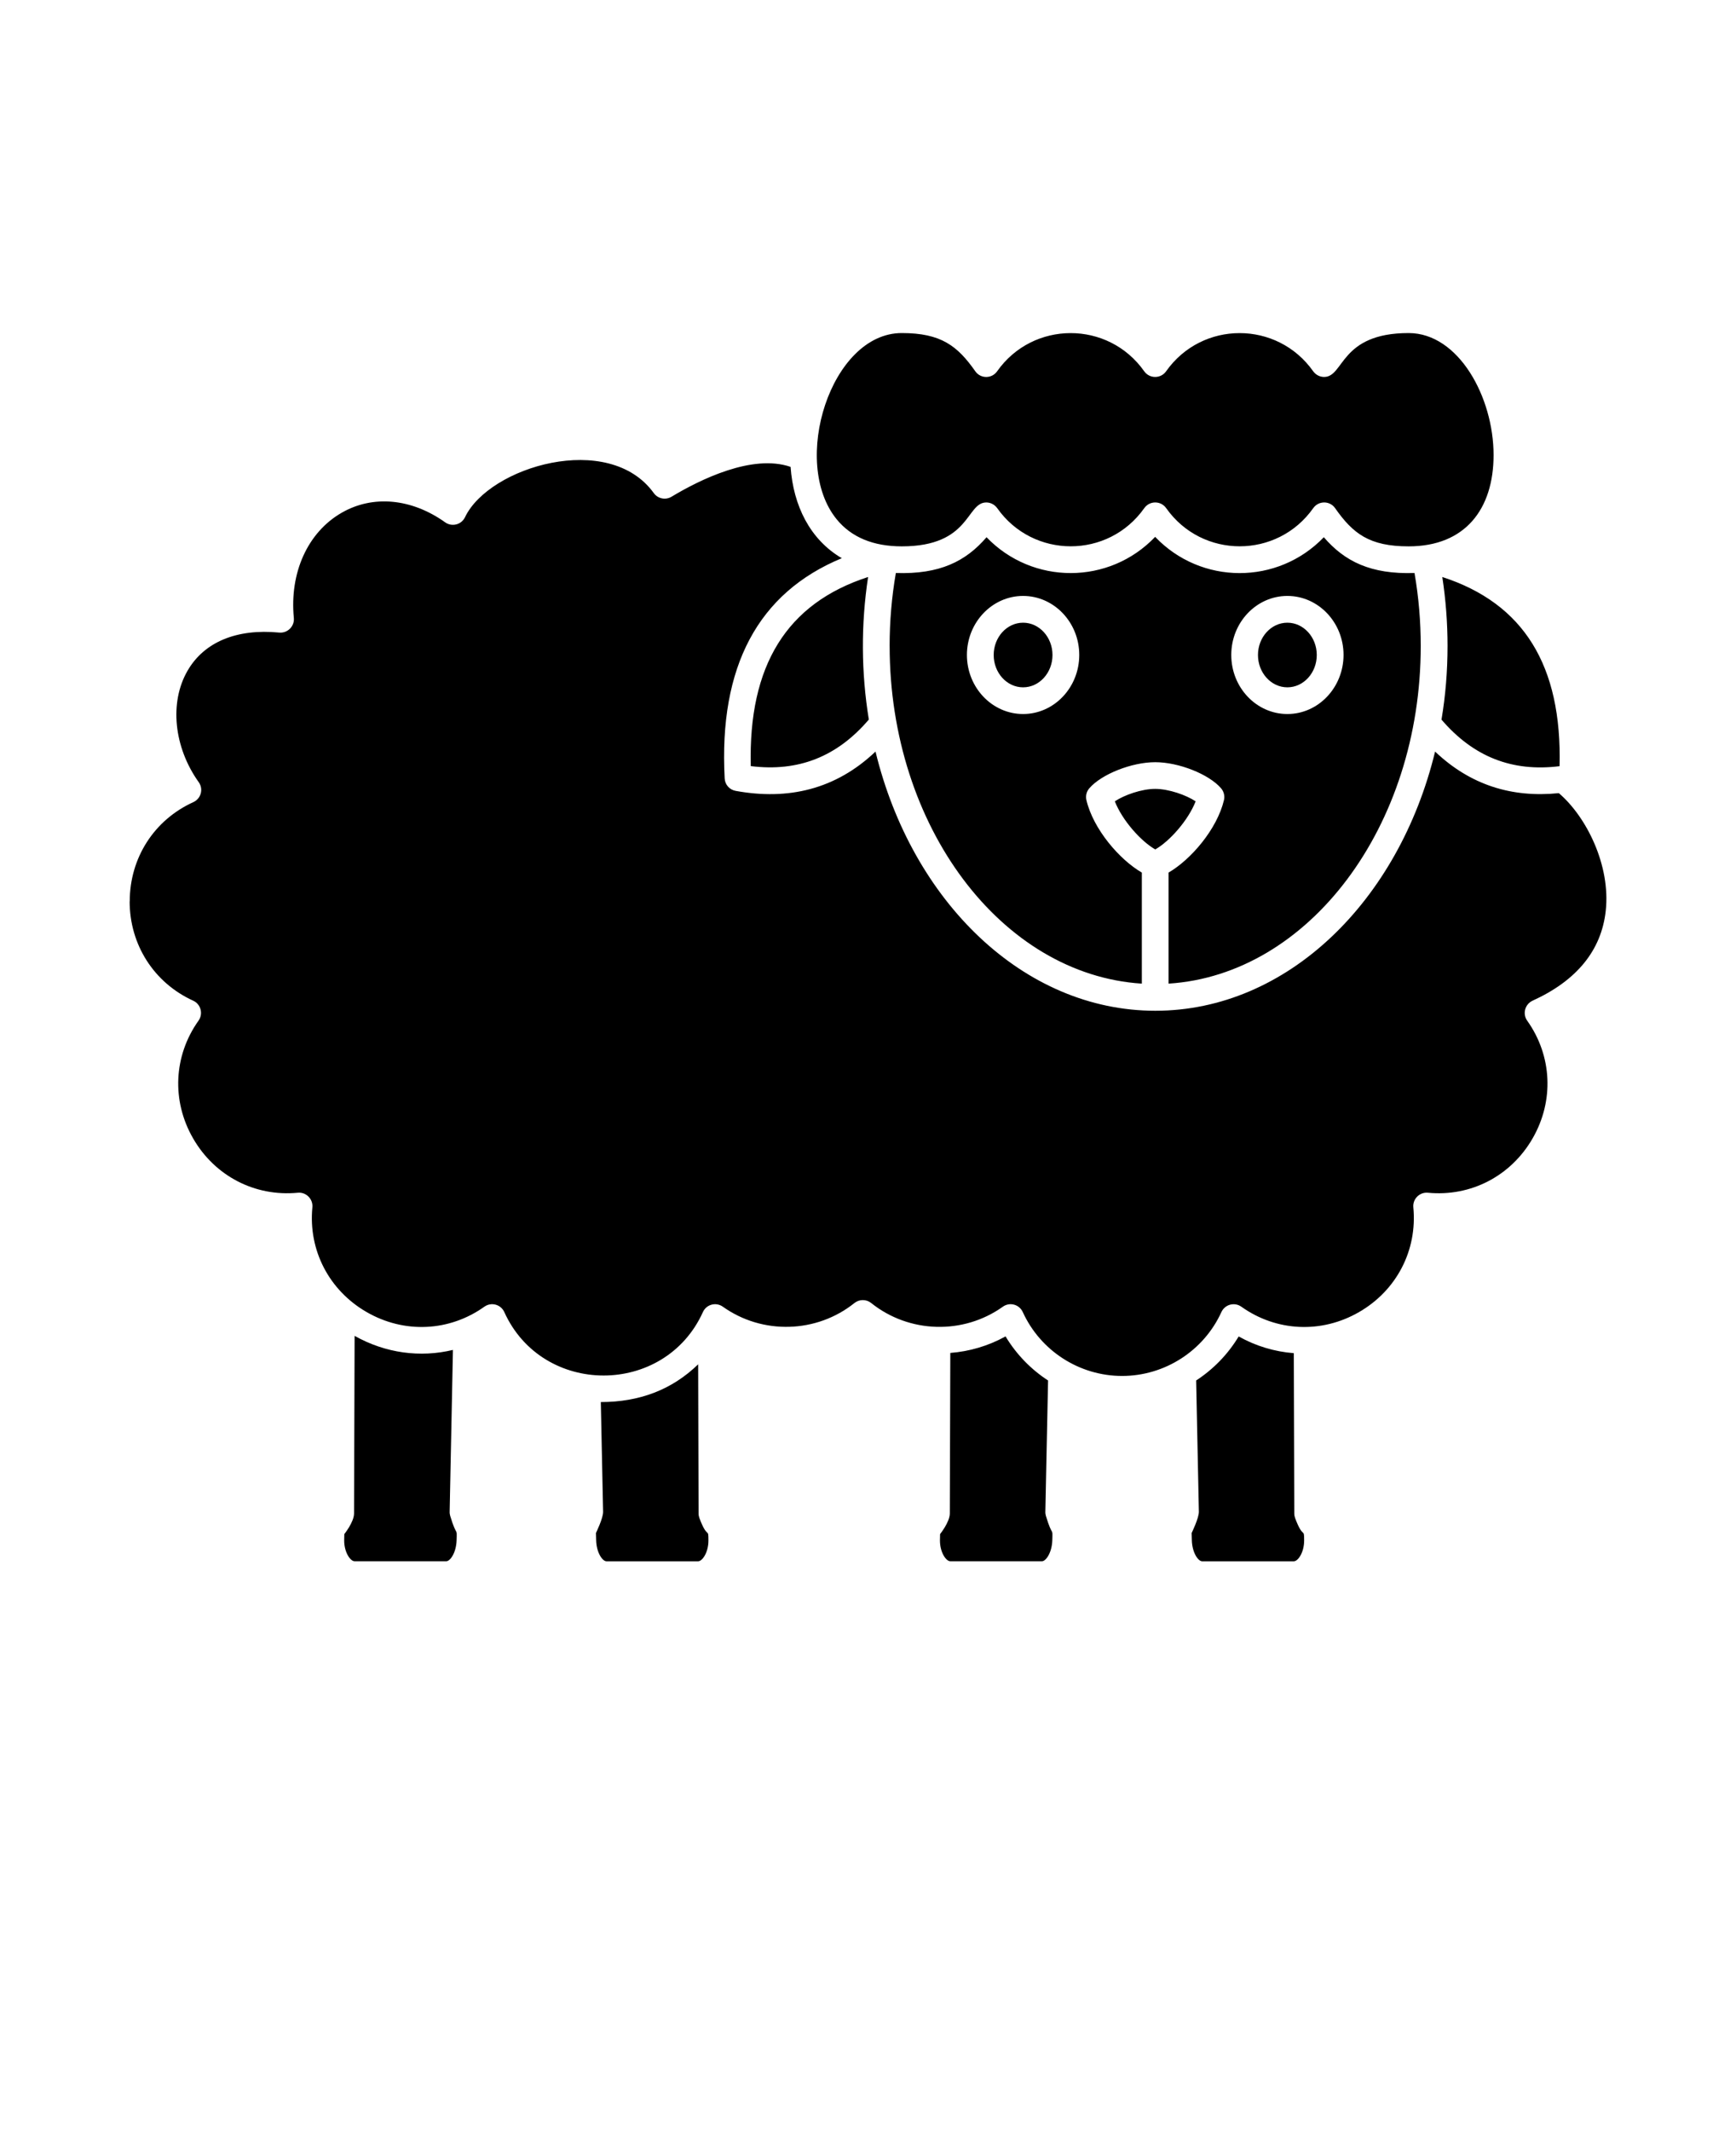 <svg xmlns="http://www.w3.org/2000/svg" version="1.1" viewBox="-5.0 -10.0 110.0 135.0">
 <path d="m3.215 47.098c0 2.75 1.543 5.16 4.027 6.293 0.48 0.219 0.648 0.828 0.336 1.266-1.582 2.223-1.715 5.082-0.34 7.461 1.375 2.383 3.914 3.699 6.633 3.438 0.527-0.051 0.973 0.398 0.922 0.926-0.262 2.715 1.055 5.258 3.438 6.633 2.383 1.375 5.238 1.242 7.461-0.34 0.434-0.309 1.043-0.148 1.262 0.34 2.426 5.359 10.16 5.359 12.586 0 0.219-0.488 0.828-0.648 1.262-0.34 2.504 1.785 5.938 1.691 8.34-0.234 0.309-0.246 0.75-0.246 1.059 0 2.406 1.926 5.836 2.023 8.344 0.234 0.434-0.309 1.039-0.148 1.262 0.34 1.121 2.457 3.59 4.047 6.293 4.047s5.172-1.59 6.293-4.047c0.223-0.484 0.828-0.648 1.262-0.34 2.223 1.582 5.082 1.715 7.461 0.34 2.383-1.375 3.699-3.918 3.438-6.633-0.051-0.527 0.395-0.977 0.922-0.926 2.719 0.262 5.258-1.055 6.633-3.438 1.375-2.379 1.242-5.238-0.34-7.461-0.305-0.43-0.148-1.039 0.34-1.266 2.805-1.277 4.363-3.191 4.637-5.695 0.316-2.879-1.227-5.965-2.973-7.453-2.981 0.305-5.613-0.516-7.84-2.633-2.305 9.492-9.379 16.418-17.727 16.418s-15.426-6.93-17.73-16.418c-2.523 2.398-5.539 3.098-8.867 2.488-0.387-0.07-0.672-0.395-0.691-0.789-0.379-7.078 2.117-11.758 7.422-13.949-2.019-1.184-3.07-3.328-3.246-5.785-2.422-0.836-5.75 0.812-7.543 1.891-0.375 0.227-0.867 0.129-1.125-0.23-2.844-3.949-10.438-1.672-11.961 1.527-0.227 0.477-0.828 0.629-1.254 0.328-2.133-1.523-4.59-1.75-6.57-0.605-2.141 1.234-3.301 3.789-3.023 6.66 0.051 0.527-0.395 0.973-0.922 0.926-2.699-0.262-4.766 0.598-5.816 2.422-1.156 2-0.871 4.836 0.711 7.055 0.312 0.434 0.145 1.039-0.336 1.262-2.492 1.129-4.035 3.539-4.035 6.289zm20.277 38.664c-0.004 0.09 0.012 0.18 0.035 0.266 0.426 1.422 0.43 0.66 0.406 1.531-0.023 0.805-0.41 1.34-0.652 1.34h-5.816c-0.262 0-0.656-0.555-0.656-1.316 0-0.203 0.004-0.328 0.008-0.402 0-0.004 0.613-0.758 0.617-1.305l0.035-11.254c1.957 1.102 4.164 1.391 6.231 0.891zm15.773 0.113c0 0.102 0.02 0.199 0.055 0.297 0.516 1.379 0.57 0.551 0.57 1.414 0 0.762-0.391 1.316-0.652 1.316h-5.812c-0.246 0-0.633-0.535-0.652-1.34l-0.012-0.453s0.465-0.945 0.453-1.348l-0.145-6.945c2.43 0 4.5-0.77 6.168-2.391zm21.973-0.113c-0.004 0.09 0.012 0.18 0.035 0.266 0.426 1.422 0.43 0.66 0.406 1.531-0.023 0.805-0.41 1.34-0.652 1.34h-5.816c-0.262 0-0.652-0.555-0.652-1.316 0-0.203 0.004-0.328 0.008-0.402 0-0.004 0.613-0.758 0.617-1.305l0.031-10.172c1.211-0.094 2.406-0.441 3.5-1.047 0.684 1.137 1.609 2.086 2.695 2.793zm15.742-10.043 0.031 10.156c0 0.102 0.02 0.199 0.055 0.297 0.516 1.379 0.57 0.551 0.57 1.414 0 0.762-0.391 1.316-0.652 1.316h-5.812c-0.246 0-0.633-0.535-0.652-1.34l-0.012-0.453s0.465-0.949 0.457-1.348l-0.172-8.312c1.086-0.707 2.012-1.656 2.695-2.789 1.09 0.613 2.285 0.965 3.492 1.059zm9.742-44.801c0-1.473-0.113-2.934-0.332-4.367 5.156 1.672 7.594 5.609 7.43 11.984-3.012 0.375-5.465-0.598-7.481-2.949 0.254-1.512 0.383-3.07 0.383-4.668zm-15.961 9.844c-0.477 1.215-1.652 2.531-2.559 3.047-0.91-0.52-2.086-1.836-2.562-3.047 0.602-0.402 1.699-0.789 2.562-0.789 0.859 0.004 1.953 0.387 2.559 0.789zm5.812-11.316c1.027 0 1.863 0.918 1.863 2.047 0 1.129-0.836 2.047-1.863 2.047-1.027 0-1.863-0.918-1.863-2.047 0-1.129 0.836-2.047 1.863-2.047zm-16.746-1.695c1.961 0 3.559 1.676 3.559 3.738s-1.594 3.742-3.559 3.742c-1.961 0-3.559-1.676-3.559-3.742 0-2.059 1.598-3.738 3.559-3.738zm-8.457 3.168c0-1.559 0.133-3.113 0.395-4.621 2.777 0.094 4.434-0.738 5.746-2.266 2.918 3.035 7.777 3.027 10.684-0.023 2.91 3.051 7.766 3.062 10.688 0.023 1.316 1.527 2.969 2.359 5.746 2.266 0.262 1.508 0.395 3.062 0.395 4.621 0 11.449-7.094 20.828-15.98 21.391v-7.035c1.422-0.824 3.074-2.754 3.512-4.59 0.062-0.266-0.008-0.543-0.184-0.75-0.773-0.895-2.684-1.652-4.172-1.652-1.492 0-3.402 0.758-4.176 1.652-0.18 0.207-0.246 0.484-0.184 0.75 0.434 1.836 2.09 3.766 3.512 4.59v7.035c-8.887-0.566-15.98-9.945-15.98-21.391zm25.203 4.312c-1.961 0-3.555-1.676-3.555-3.742 0-2.062 1.594-3.738 3.555-3.738 1.961 0 3.559 1.676 3.559 3.738-0.004 2.066-1.598 3.742-3.559 3.742zm-16.746-5.785c1.027 0 1.863 0.918 1.863 2.047 0 1.129-0.836 2.047-1.863 2.047s-1.863-0.918-1.863-2.047c0-1.129 0.836-2.047 1.863-2.047zm-11.809-6.547c-2.953-3.609-0.375-11.801 4.121-11.801 2.496 0 3.531 0.816 4.66 2.422 0.336 0.48 1.047 0.48 1.383 0 2.269-3.219 7.039-3.231 9.32 0 0.34 0.48 1.051 0.477 1.387 0 2.277-3.227 7.043-3.223 9.32 0 0.16 0.223 0.418 0.359 0.691 0.359 1.285 0 0.984-2.781 5.356-2.781 3.172 0 5.383 4.07 5.383 7.727 0 3.418-1.793 5.785-5.383 5.785-2.5 0-3.531-0.816-4.66-2.422-0.336-0.48-1.047-0.477-1.383 0-2.277 3.223-7.043 3.227-9.32 0-0.336-0.477-1.047-0.48-1.387 0-2.281 3.231-7.051 3.219-9.32 0-0.16-0.223-0.418-0.359-0.691-0.359-1.289 0-0.984 2.781-5.352 2.781-1.809 0-3.195-0.574-4.125-1.711zm1.988 3.652c-0.457 2.996-0.438 6.066 0.047 9.031-2.012 2.356-4.469 3.324-7.481 2.949-0.16-6.375 2.277-10.309 7.434-11.98z" fill-rule="evenodd"/>
</svg>